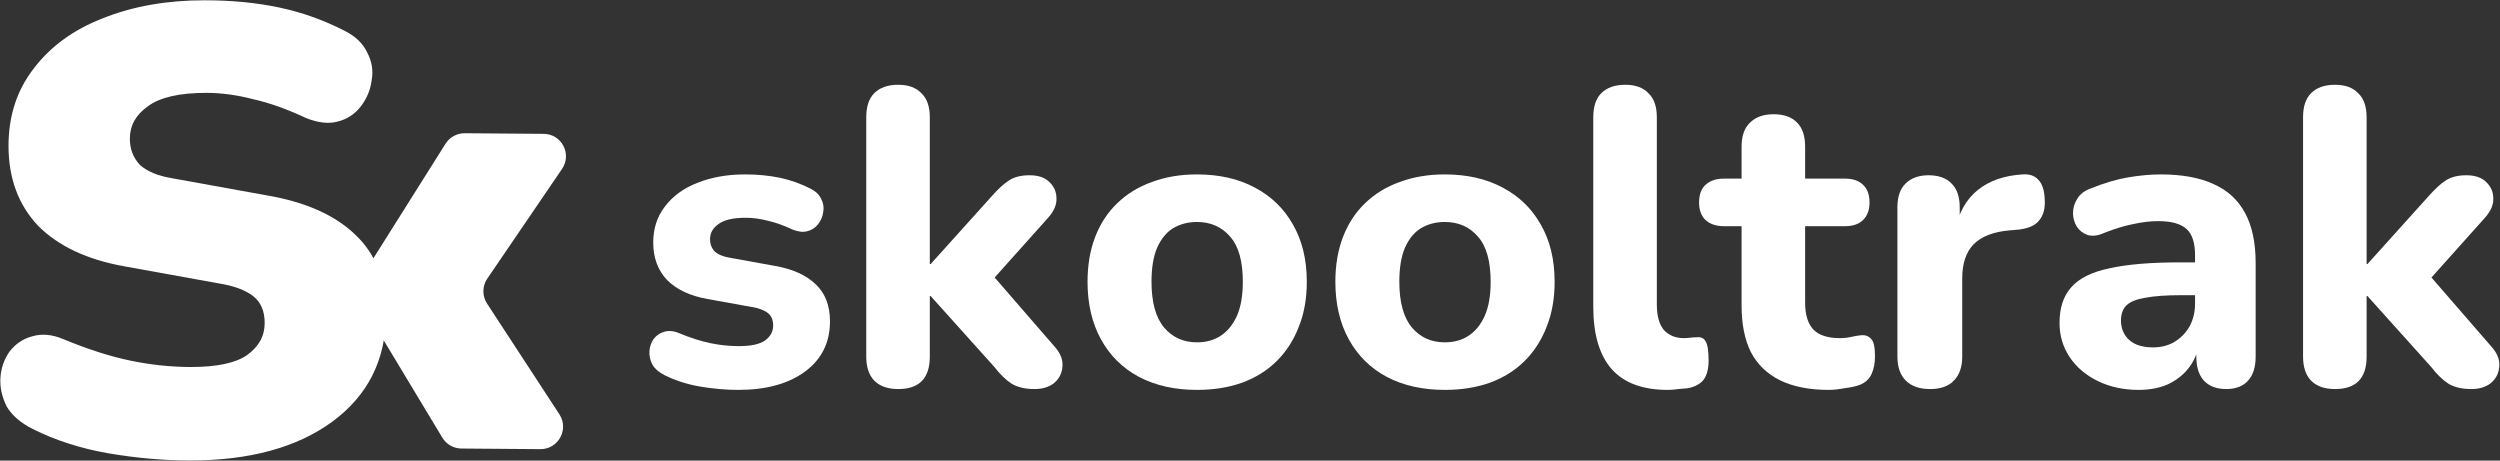 <svg width="3734" height="688" viewBox="0 0 3734 688" fill="none" xmlns="http://www.w3.org/2000/svg">
<rect x="0" y="0" width="3734" height="688" fill="#333333" stroke="none"/>
<path d="M538.499 450.879C531.967 440.035 532.112 426.418 538.875 415.677L665.399 214.739C671.614 204.868 682.494 198.911 694.144 199.002L812.091 199.919C838.903 200.128 854.571 230.138 839.451 252.324L727.821 416.119C720.175 427.339 720.018 442.038 727.424 453.375L835.541 618.879C850.185 641.296 833.88 671.058 807.068 670.85L689.121 669.933C677.472 669.842 666.72 663.717 660.716 653.751L538.499 450.879Z" fill="white"/>
<path d="M283.901 687.767C244.522 687.767 203.8 684.187 161.736 677.027C120.567 669.868 82.978 657.785 48.968 640.781C31.069 631.831 18.091 620.644 10.037 607.219C2.877 592.899 -0.256 578.579 0.639 564.26C1.534 549.94 6.009 536.963 14.064 525.328C23.014 513.693 34.201 506.086 47.626 502.506C61.946 498.031 77.608 499.373 94.612 506.533C131.307 521.748 164.869 532.488 195.298 538.753C225.727 545.018 255.709 548.15 285.244 548.15C323.728 548.15 351.472 542.333 368.477 530.698C386.377 518.168 395.327 502.058 395.327 482.369C395.327 464.469 389.509 451.044 377.874 442.094C366.24 433.145 349.235 426.88 326.86 423.3L185.901 397.793C130.412 387.948 87.453 367.811 57.023 337.382C27.489 306.057 12.721 266.23 12.721 217.901C12.721 173.152 25.251 134.668 50.311 102.449C75.37 69.334 109.827 44.275 153.681 27.27C198.43 9.37 248.997 0.42 305.381 0.42C345.655 0.42 382.797 4 416.806 11.16C450.816 18.32 483.482 29.955 514.807 46.065C530.917 54.119 542.104 64.859 548.369 78.284C555.529 91.709 557.766 105.581 555.081 119.901C553.291 134.22 547.921 147.198 538.971 158.832C530.022 170.467 518.387 178.075 504.067 181.654C490.642 185.234 474.98 183.444 457.08 176.285C428.441 162.86 402.039 153.462 377.874 148.093C353.71 141.828 330.44 138.695 308.066 138.695C267.792 138.695 238.705 145.408 220.805 158.832C202.905 171.362 193.955 187.472 193.955 207.161C193.955 222.376 198.878 235.353 208.723 246.093C219.462 255.938 235.572 262.65 257.052 266.23L398.012 291.737C456.185 301.582 500.487 321.272 530.917 350.806C561.346 379.446 576.561 418.825 576.561 468.944C576.561 536.963 549.711 590.662 496.012 630.041C443.208 668.525 372.505 687.767 283.901 687.767Z" fill="white"/>
<path d="M1102.63 582.346C1084.19 582.346 1065.12 580.67 1045.43 577.317C1026.15 573.965 1008.55 568.308 992.627 560.346C984.246 556.155 978.17 550.917 974.398 544.631C971.046 537.926 969.579 531.221 969.998 524.517C970.417 517.812 972.512 511.735 976.284 506.288C980.474 500.84 985.713 497.278 991.998 495.602C998.703 493.507 1006.04 494.135 1014 497.488C1031.18 504.612 1046.89 509.64 1061.14 512.574C1075.39 515.507 1089.43 516.974 1103.26 516.974C1121.28 516.974 1134.27 514.25 1142.23 508.802C1150.61 502.935 1154.8 495.392 1154.8 486.173C1154.8 477.792 1152.08 471.506 1146.63 467.316C1141.18 463.125 1133.22 460.192 1122.74 458.516L1056.74 446.573C1030.76 441.963 1010.65 432.534 996.398 418.286C982.57 403.619 975.655 384.972 975.655 362.343C975.655 341.39 981.522 323.371 993.256 308.285C1004.99 292.78 1021.12 281.046 1041.66 273.084C1062.61 264.703 1086.29 260.512 1112.69 260.512C1131.54 260.512 1148.93 262.189 1164.86 265.541C1180.78 268.893 1196.08 274.341 1210.74 281.884C1218.29 285.656 1223.53 290.684 1226.46 296.97C1229.81 303.256 1230.86 309.751 1229.6 316.456C1228.76 323.161 1226.25 329.237 1222.06 334.685C1217.87 340.133 1212.42 343.695 1205.72 345.371C1199.43 347.047 1192.1 346.209 1183.72 342.857C1170.31 336.571 1157.94 332.171 1146.63 329.656C1135.31 326.723 1124.42 325.256 1113.94 325.256C1095.09 325.256 1081.47 328.399 1073.09 334.685C1064.7 340.552 1060.51 348.095 1060.51 357.314C1060.51 364.438 1062.82 370.514 1067.43 375.543C1072.46 380.152 1080 383.295 1090.06 384.972L1156.06 396.915C1183.3 401.524 1204.04 410.743 1218.29 424.572C1232.54 437.982 1239.66 456.42 1239.66 479.887C1239.66 511.735 1227.09 536.879 1201.94 555.317C1177.22 573.336 1144.12 582.346 1102.63 582.346Z" fill="white"/>
<path d="M1341.61 581.089C1326.1 581.089 1314.16 576.898 1305.78 568.517C1297.82 560.136 1293.84 548.193 1293.84 532.688V175.025C1293.84 159.101 1297.82 147.158 1305.78 139.196C1314.16 130.815 1326.1 126.625 1341.61 126.625C1356.69 126.625 1368.22 130.815 1376.18 139.196C1384.56 147.158 1388.75 159.101 1388.75 175.025V394.4H1390.01L1481.15 293.199C1490.37 282.722 1498.75 274.97 1506.3 269.941C1514.26 264.493 1524.73 261.77 1537.72 261.77C1550.72 261.77 1560.56 265.122 1567.27 271.827C1574.39 278.532 1577.95 286.703 1577.95 296.342C1578.37 305.561 1574.39 314.989 1566.01 324.628L1469.84 432.115V396.286L1576.7 519.488C1584.66 529.126 1588.01 538.764 1586.75 548.403C1585.92 558.041 1581.73 566.003 1574.18 572.289C1566.64 578.156 1557 581.089 1545.27 581.089C1531.02 581.089 1519.5 578.365 1510.7 572.917C1502.31 567.47 1493.72 559.089 1484.92 547.774L1390.01 442.172H1388.75V532.688C1388.75 564.955 1373.04 581.089 1341.61 581.089Z" fill="white"/>
<path d="M1787.78 582.346C1754.67 582.346 1725.76 575.851 1701.03 562.86C1676.73 549.869 1657.87 531.221 1644.46 506.916C1631.05 482.611 1624.35 453.906 1624.35 420.801C1624.35 396.076 1628.12 373.867 1635.66 354.171C1643.2 334.475 1654.1 317.713 1668.35 303.884C1683.01 289.637 1700.4 278.951 1720.52 271.827C1740.63 264.284 1763.05 260.512 1787.78 260.512C1820.88 260.512 1849.59 267.008 1873.89 279.998C1898.62 292.989 1917.68 311.427 1931.09 335.314C1944.92 359.2 1951.84 387.695 1951.84 420.801C1951.84 445.944 1947.86 468.363 1939.89 488.059C1932.35 507.754 1921.46 524.726 1907.21 538.974C1892.96 553.222 1875.57 564.117 1855.04 571.66C1834.92 578.784 1812.5 582.346 1787.78 582.346ZM1787.78 511.316C1801.61 511.316 1813.55 507.964 1823.61 501.259C1833.66 494.554 1841.63 484.706 1847.49 471.716C1853.36 458.306 1856.29 441.334 1856.29 420.801C1856.29 390.21 1850.01 367.79 1837.44 353.542C1824.86 338.876 1808.31 331.542 1787.78 331.542C1774.37 331.542 1762.42 334.685 1751.95 340.971C1741.89 347.257 1733.93 357.104 1728.06 370.514C1722.61 383.505 1719.89 400.267 1719.89 420.801C1719.89 451.392 1726.18 474.23 1738.75 489.316C1751.32 503.983 1767.66 511.316 1787.78 511.316Z" fill="white"/>
<path d="M2157.93 582.346C2124.82 582.346 2095.91 575.851 2071.18 562.86C2046.88 549.869 2028.02 531.221 2014.61 506.916C2001.2 482.611 1994.5 453.906 1994.5 420.801C1994.5 396.076 1998.27 373.867 2005.81 354.171C2013.35 334.475 2024.25 317.713 2038.5 303.884C2053.16 289.637 2070.56 278.951 2090.67 271.827C2110.79 264.284 2133.2 260.512 2157.93 260.512C2191.03 260.512 2219.74 267.008 2244.04 279.998C2268.77 292.989 2287.84 311.427 2301.25 335.314C2315.07 359.2 2321.99 387.695 2321.99 420.801C2321.99 445.944 2318.01 468.363 2310.05 488.059C2302.5 507.754 2291.61 524.726 2277.36 538.974C2263.11 553.222 2245.72 564.117 2225.19 571.66C2205.07 578.784 2182.65 582.346 2157.93 582.346ZM2157.93 511.316C2171.76 511.316 2183.7 507.964 2193.76 501.259C2203.82 494.554 2211.78 484.706 2217.64 471.716C2223.51 458.306 2226.44 441.334 2226.44 420.801C2226.44 390.21 2220.16 367.79 2207.59 353.542C2195.01 338.876 2178.46 331.542 2157.93 331.542C2144.52 331.542 2132.58 334.685 2122.1 340.971C2112.04 347.257 2104.08 357.104 2098.21 370.514C2092.77 383.505 2090.04 400.267 2090.04 420.801C2090.04 451.392 2096.33 474.23 2108.9 489.316C2121.47 503.983 2137.81 511.316 2157.93 511.316Z" fill="white"/>
<path d="M2490.99 582.346C2453.7 582.346 2425.83 572.079 2407.39 551.546C2388.95 530.593 2379.73 499.583 2379.73 458.516V175.025C2379.73 159.101 2383.72 147.158 2391.68 139.196C2400.06 130.815 2412 126.625 2427.51 126.625C2442.59 126.625 2454.12 130.815 2462.08 139.196C2470.46 147.158 2474.65 159.101 2474.65 175.025V454.744C2474.65 471.925 2478.21 484.706 2485.34 493.088C2492.88 501.05 2502.73 505.031 2514.88 505.031C2518.23 505.031 2521.37 504.821 2524.31 504.402C2527.24 503.983 2530.38 503.773 2533.74 503.773C2540.44 502.935 2545.05 505.031 2547.57 510.059C2550.5 514.669 2551.97 524.098 2551.97 538.345C2551.97 550.917 2549.45 560.555 2544.42 567.26C2539.39 573.546 2531.64 577.737 2521.17 579.832C2516.97 580.251 2512.16 580.67 2506.71 581.089C2501.26 581.927 2496.02 582.346 2490.99 582.346Z" fill="white"/>
<path d="M2731.34 582.346C2702.42 582.346 2678.12 577.527 2658.42 567.889C2639.15 558.25 2624.69 544.212 2615.05 525.774C2605.83 507.335 2601.22 484.078 2601.22 456.001V337.828H2574.82C2563.09 337.828 2553.87 334.685 2547.16 328.399C2540.88 322.113 2537.73 313.523 2537.73 302.627C2537.73 290.894 2540.88 282.094 2547.16 276.227C2553.87 269.941 2563.09 266.798 2574.82 266.798H2601.22V219.026C2601.22 203.102 2605.41 191.159 2613.79 183.197C2622.17 174.816 2633.91 170.625 2648.99 170.625C2664.5 170.625 2676.23 174.816 2684.19 183.197C2692.16 191.159 2696.14 203.102 2696.14 219.026V266.798H2755.85C2767.59 266.798 2776.6 269.941 2782.88 276.227C2789.17 282.094 2792.31 290.894 2792.31 302.627C2792.31 313.523 2789.17 322.113 2782.88 328.399C2776.6 334.685 2767.59 337.828 2755.85 337.828H2696.14V452.23C2696.14 469.83 2700.12 483.03 2708.08 491.83C2716.46 500.631 2729.66 505.031 2747.68 505.031C2753.97 505.031 2759.83 504.402 2765.28 503.145C2770.73 501.888 2775.76 501.05 2780.37 500.631C2786.23 500.211 2791.05 502.097 2794.82 506.288C2798.6 510.059 2800.48 518.65 2800.48 532.06C2800.48 542.117 2798.81 550.917 2795.45 558.46C2792.1 566.003 2786.23 571.451 2777.85 574.803C2772.4 576.898 2764.86 578.575 2755.22 579.832C2746 581.508 2738.04 582.346 2731.34 582.346Z" fill="white"/>
<path d="M2883.01 581.089C2867.09 581.089 2854.94 576.898 2846.55 568.517C2838.17 560.136 2833.98 548.193 2833.98 532.688V309.542C2833.98 294.037 2837.96 282.303 2845.93 274.341C2854.31 265.96 2865.83 261.77 2880.5 261.77C2895.58 261.77 2907.11 265.96 2915.07 274.341C2923.03 282.303 2927.01 294.037 2927.01 309.542V342.228H2920.73C2925.76 317.085 2936.86 297.599 2954.04 283.77C2971.22 269.941 2993.43 262.189 3020.67 260.512C3031.15 259.674 3039.11 262.398 3044.56 268.684C3050.42 274.551 3053.57 284.398 3053.99 298.227C3054.82 311.218 3052.1 321.485 3045.81 329.028C3039.95 336.571 3029.89 341.18 3015.64 342.857L3001.19 344.114C2977.3 346.209 2959.49 353.123 2947.76 364.857C2936.44 376.59 2930.78 393.562 2930.78 415.772V532.688C2930.78 548.193 2926.59 560.136 2918.21 568.517C2910.25 576.898 2898.52 581.089 2883.01 581.089Z" fill="white"/>
<path d="M3194.3 582.346C3171.67 582.346 3151.35 577.946 3133.33 569.146C3115.31 560.346 3101.27 548.403 3091.22 533.317C3081.16 518.231 3076.13 501.259 3076.13 482.402C3076.13 459.773 3082 441.963 3093.73 428.972C3105.46 415.562 3124.53 406.134 3150.93 400.686C3177.33 394.819 3212.32 391.886 3255.9 391.886H3289.22V440.915H3256.53C3235.16 440.915 3217.77 442.172 3204.36 444.687C3191.37 446.782 3181.94 450.554 3176.07 456.001C3170.63 461.449 3167.9 468.992 3167.9 478.63C3167.9 490.364 3171.88 500.002 3179.84 507.545C3188.23 515.088 3200.17 518.859 3215.67 518.859C3227.83 518.859 3238.51 516.136 3247.73 510.688C3257.37 504.821 3264.91 497.069 3270.36 487.43C3275.81 477.373 3278.53 466.059 3278.53 453.487V381.2C3278.53 362.762 3274.34 349.771 3265.96 342.228C3257.58 334.266 3243.33 330.285 3223.22 330.285C3211.9 330.285 3199.54 331.752 3186.13 334.685C3173.14 337.199 3158.68 341.599 3142.76 347.885C3133.54 352.076 3125.37 353.123 3118.24 351.028C3111.12 348.514 3105.67 344.323 3101.9 338.456C3098.13 332.171 3096.24 325.466 3096.24 318.342C3096.24 310.799 3098.34 303.675 3102.53 296.97C3106.72 289.846 3113.63 284.608 3123.27 281.256C3142.97 273.294 3161.41 267.846 3178.59 264.912C3196.19 261.979 3212.32 260.512 3226.99 260.512C3259.26 260.512 3285.66 265.331 3306.19 274.97C3327.14 284.189 3342.86 298.646 3353.33 318.342C3363.81 337.618 3369.05 362.552 3369.05 393.143V532.688C3369.05 548.193 3365.28 560.136 3357.73 568.517C3350.19 576.898 3339.3 581.089 3325.05 581.089C3310.8 581.089 3299.69 576.898 3291.73 568.517C3284.19 560.136 3280.42 548.193 3280.42 532.688V509.431L3284.82 513.202C3282.3 527.45 3276.86 539.812 3268.48 550.288C3260.51 560.346 3250.25 568.308 3237.67 574.175C3225.1 579.622 3210.65 582.346 3194.3 582.346Z" fill="white"/>
<path d="M3487.62 581.089C3472.12 581.089 3460.18 576.898 3451.79 568.517C3443.83 560.136 3439.85 548.193 3439.85 532.688V175.025C3439.85 159.101 3443.83 147.158 3451.79 139.196C3460.18 130.815 3472.12 126.625 3487.62 126.625C3502.71 126.625 3514.23 130.815 3522.2 139.196C3530.58 147.158 3534.77 159.101 3534.77 175.025V394.4H3536.02L3627.17 293.199C3636.39 282.722 3644.77 274.97 3652.31 269.941C3660.27 264.493 3670.75 261.77 3683.74 261.77C3696.73 261.77 3706.58 265.122 3713.28 271.827C3720.41 278.532 3723.97 286.703 3723.97 296.342C3724.39 305.561 3720.41 314.989 3712.03 324.628L3615.85 432.115V396.286L3722.71 519.488C3730.68 529.126 3734.03 538.764 3732.77 548.403C3731.93 558.041 3727.74 566.003 3720.2 572.289C3712.66 578.156 3703.02 581.089 3691.28 581.089C3677.04 581.089 3665.51 578.365 3656.71 572.917C3648.33 567.47 3639.74 559.089 3630.94 547.774L3536.02 442.172H3534.77V532.688C3534.77 564.955 3519.05 581.089 3487.62 581.089Z" fill="white"/>
</svg>
